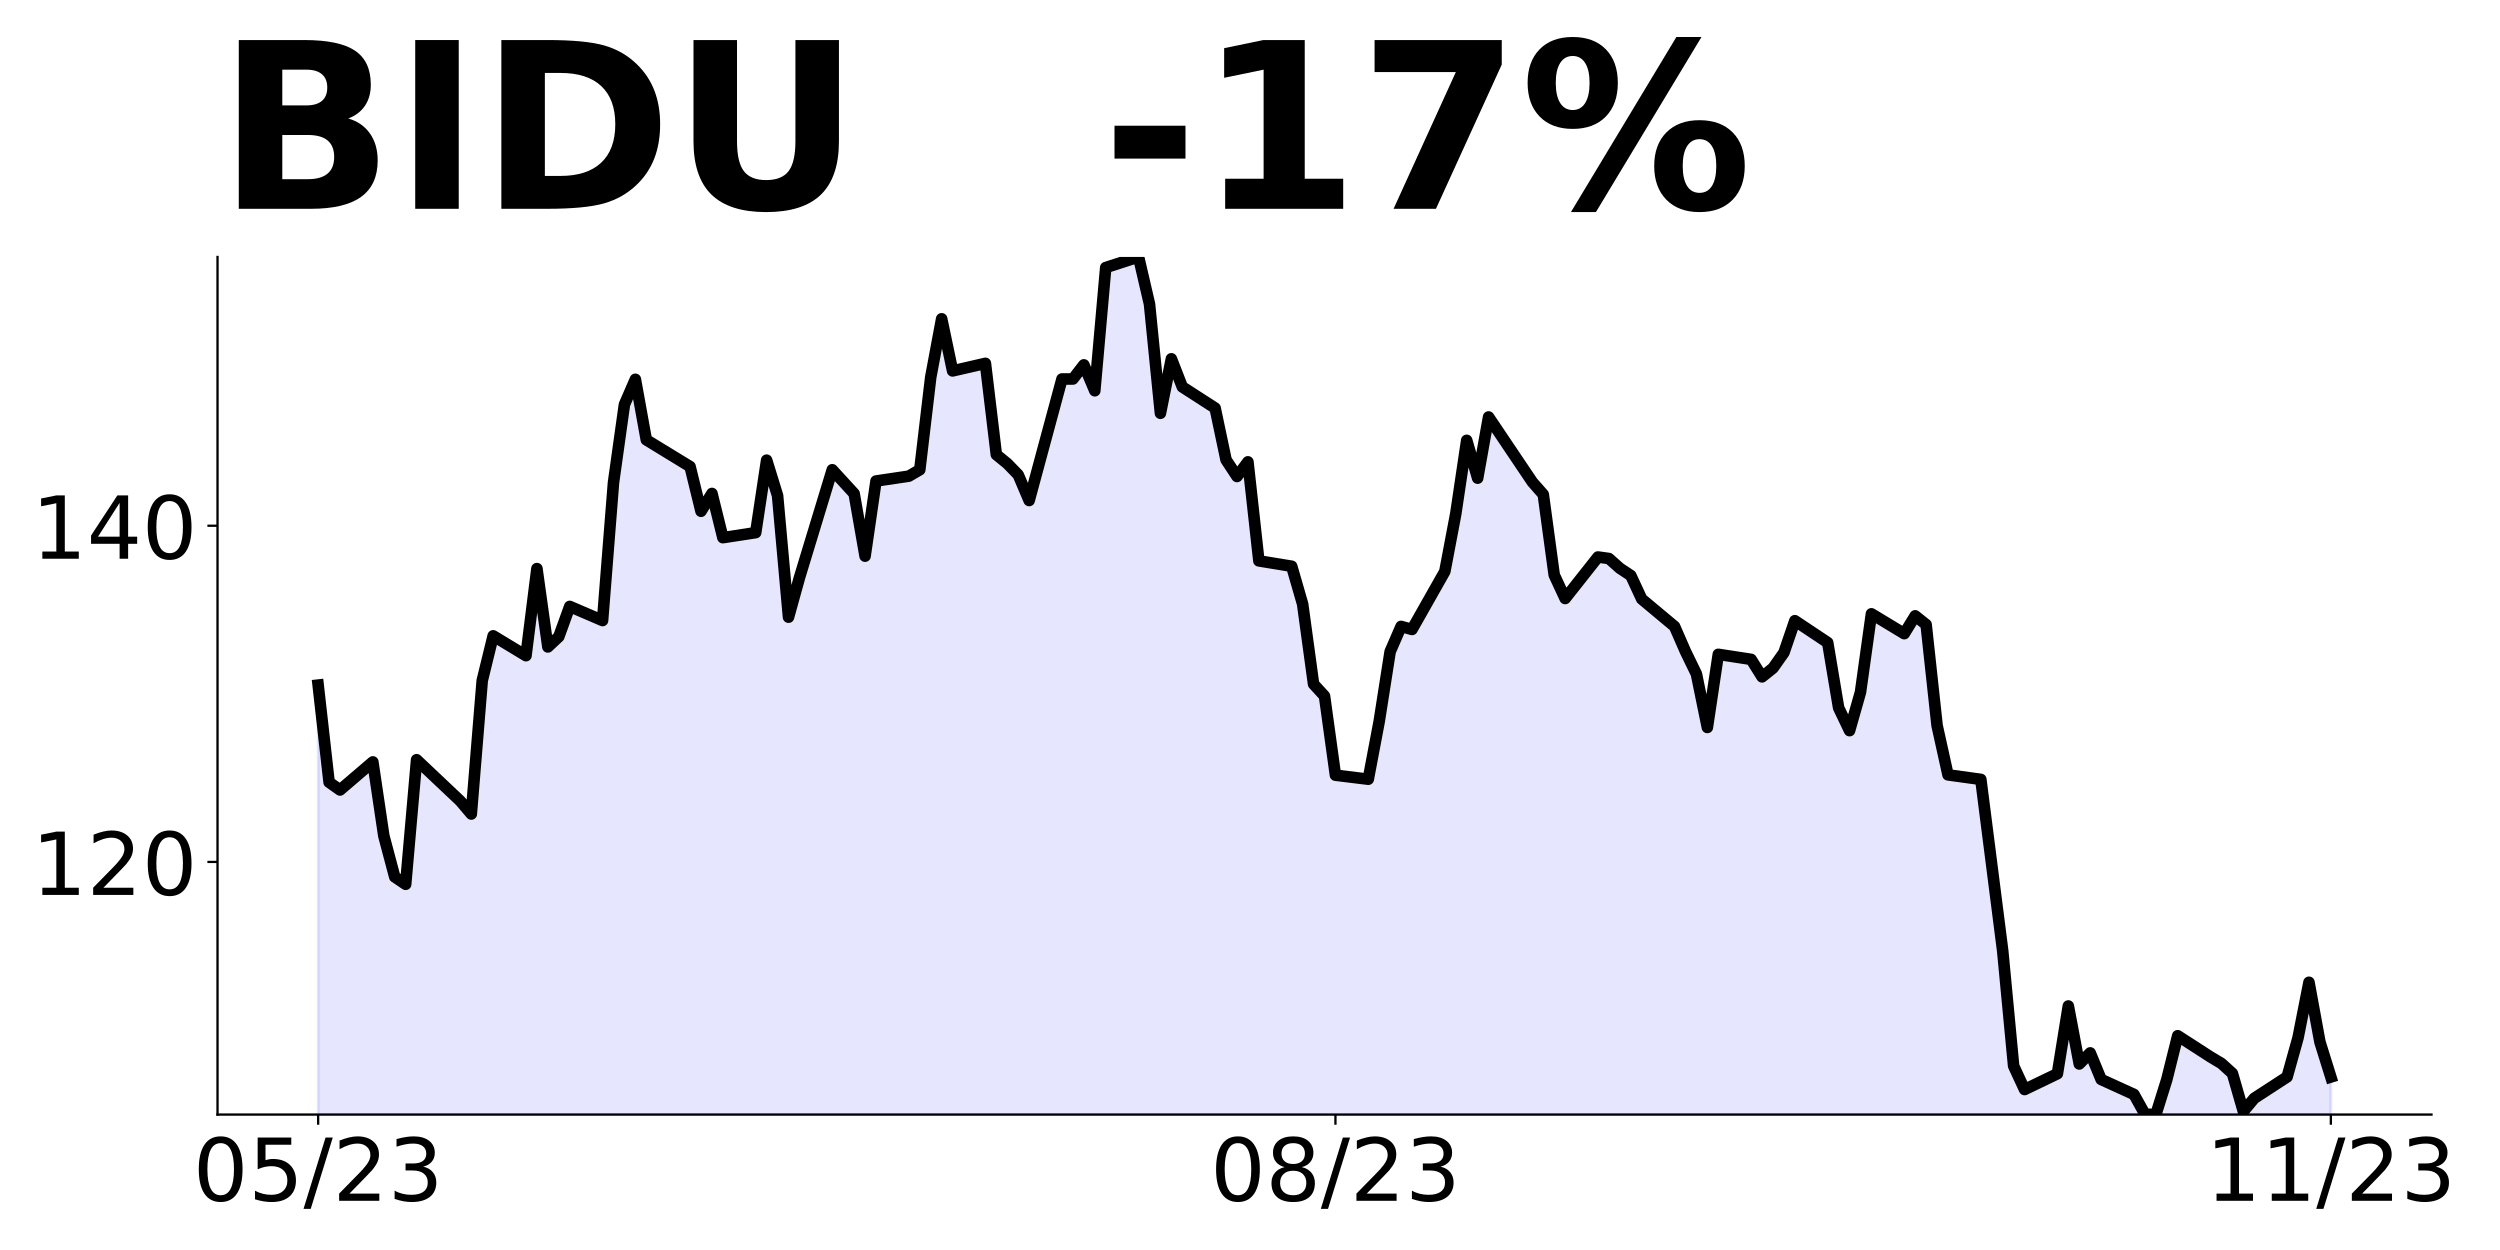 <?xml version="1.0" encoding="utf-8" standalone="no"?>
<!DOCTYPE svg PUBLIC "-//W3C//DTD SVG 1.1//EN"
  "http://www.w3.org/Graphics/SVG/1.1/DTD/svg11.dtd">
<!-- Created with matplotlib (https://matplotlib.org/) -->
<svg height="432pt" version="1.1" viewBox="0 0 864 432" width="864pt" xmlns="http://www.w3.org/2000/svg" xmlns:xlink="http://www.w3.org/1999/xlink">
 <defs>
  <style type="text/css">
*{stroke-linecap:butt;stroke-linejoin:round;}
  </style>
 </defs>
 <g id="figure_1">
  <g id="patch_1">
   <path d="M 0 432 
L 864 432 
L 864 0 
L 0 0 
z
" style="fill:none;"/>
  </g>
  <g id="axes_1">
   <g id="patch_2">
    <path d="M 75.175 385.2 
L 840.324 385.2 
L 840.324 88.8 
L 75.175 88.8 
z
" style="fill:none;"/>
   </g>
   <g id="PolyCollection_1">
    <path clip-path="url(#pcaf348b186)" d="M 109.954 995.022 
L 109.954 236.768 
L 113.735 270.346 
L 117.515 273.019 
L 128.856 263.317 
L 132.637 288.821 
L 136.417 303.054 
L 140.198 305.61 
L 143.978 262.562 
L 159.099 276.853 
L 162.88 281.326 
L 166.66 235.199 
L 170.441 219.746 
L 181.782 226.601 
L 185.562 196.508 
L 189.342 223.58 
L 193.123 220.036 
L 196.903 209.579 
L 208.244 214.459 
L 212.025 166.763 
L 215.805 139.807 
L 219.586 131.093 
L 223.366 152.007 
L 238.487 161.244 
L 242.268 176.698 
L 246.048 170.54 
L 249.829 185.818 
L 261.17 184.076 
L 264.95 159.037 
L 268.73 171.295 
L 272.511 213.297 
L 276.291 199.645 
L 287.632 162.348 
L 295.193 170.598 
L 298.973 192.209 
L 302.754 166.24 
L 314.095 164.556 
L 317.875 162.348 
L 321.656 130.396 
L 325.436 110.179 
L 329.217 128.188 
L 340.558 125.574 
L 344.338 157.12 
L 348.118 160.199 
L 351.899 164.091 
L 355.679 172.979 
L 367.02 130.977 
L 370.801 130.977 
L 374.581 126.097 
L 378.361 135.044 
L 382.142 92.46 
L 393.483 88.8 
L 397.263 105.067 
L 401.044 142.828 
L 404.824 124.006 
L 408.604 133.707 
L 419.946 141.027 
L 423.726 158.921 
L 427.506 164.672 
L 431.287 159.618 
L 435.067 193.836 
L 446.408 195.695 
L 450.189 208.766 
L 453.969 236.419 
L 457.749 240.544 
L 461.53 267.906 
L 472.871 269.301 
L 476.651 249.316 
L 480.432 225.207 
L 484.212 216.493 
L 487.992 217.538 
L 499.334 197.496 
L 503.114 177.569 
L 506.894 152.182 
L 510.675 165.253 
L 514.455 144.106 
L 529.577 166.589 
L 533.357 170.888 
L 537.137 198.715 
L 540.918 206.849 
L 552.259 192.499 
L 556.039 193.022 
L 559.82 196.392 
L 563.6 198.89 
L 567.38 207.023 
L 578.722 216.493 
L 582.502 225.149 
L 586.282 232.933 
L 590.063 251.408 
L 593.843 226.136 
L 605.184 227.879 
L 608.965 233.921 
L 612.745 230.9 
L 616.525 225.555 
L 620.306 214.517 
L 631.647 222.07 
L 635.427 244.61 
L 639.208 252.511 
L 642.988 239.208 
L 646.768 212.135 
L 658.11 218.991 
L 661.89 212.833 
L 665.67 215.854 
L 669.451 250.71 
L 673.231 267.79 
L 684.572 269.359 
L 688.353 299.278 
L 692.133 328.616 
L 695.913 368.411 
L 699.694 376.544 
L 711.035 371.083 
L 714.815 347.671 
L 718.596 367.713 
L 722.376 363.879 
L 726.156 373.058 
L 737.498 378.229 
L 741.278 385.026 
L 745.058 385.2 
L 748.839 373.116 
L 752.619 357.953 
L 763.96 365.273 
L 767.741 367.539 
L 771.521 370.967 
L 775.301 384.096 
L 779.082 379.565 
L 790.423 372.187 
L 794.203 358.651 
L 797.984 339.479 
L 801.764 360.103 
L 805.544 372.216 
L 805.544 995.022 
L 805.544 995.022 
L 801.764 995.022 
L 797.984 995.022 
L 794.203 995.022 
L 790.423 995.022 
L 779.082 995.022 
L 775.301 995.022 
L 771.521 995.022 
L 767.741 995.022 
L 763.96 995.022 
L 752.619 995.022 
L 748.839 995.022 
L 745.058 995.022 
L 741.278 995.022 
L 737.498 995.022 
L 726.156 995.022 
L 722.376 995.022 
L 718.596 995.022 
L 714.815 995.022 
L 711.035 995.022 
L 699.694 995.022 
L 695.913 995.022 
L 692.133 995.022 
L 688.353 995.022 
L 684.572 995.022 
L 673.231 995.022 
L 669.451 995.022 
L 665.67 995.022 
L 661.89 995.022 
L 658.11 995.022 
L 646.768 995.022 
L 642.988 995.022 
L 639.208 995.022 
L 635.427 995.022 
L 631.647 995.022 
L 620.306 995.022 
L 616.525 995.022 
L 612.745 995.022 
L 608.965 995.022 
L 605.184 995.022 
L 593.843 995.022 
L 590.063 995.022 
L 586.282 995.022 
L 582.502 995.022 
L 578.722 995.022 
L 567.38 995.022 
L 563.6 995.022 
L 559.82 995.022 
L 556.039 995.022 
L 552.259 995.022 
L 540.918 995.022 
L 537.137 995.022 
L 533.357 995.022 
L 529.577 995.022 
L 514.455 995.022 
L 510.675 995.022 
L 506.894 995.022 
L 503.114 995.022 
L 499.334 995.022 
L 487.992 995.022 
L 484.212 995.022 
L 480.432 995.022 
L 476.651 995.022 
L 472.871 995.022 
L 461.53 995.022 
L 457.749 995.022 
L 453.969 995.022 
L 450.189 995.022 
L 446.408 995.022 
L 435.067 995.022 
L 431.287 995.022 
L 427.506 995.022 
L 423.726 995.022 
L 419.946 995.022 
L 408.604 995.022 
L 404.824 995.022 
L 401.044 995.022 
L 397.263 995.022 
L 393.483 995.022 
L 382.142 995.022 
L 378.361 995.022 
L 374.581 995.022 
L 370.801 995.022 
L 367.02 995.022 
L 355.679 995.022 
L 351.899 995.022 
L 348.118 995.022 
L 344.338 995.022 
L 340.558 995.022 
L 329.217 995.022 
L 325.436 995.022 
L 321.656 995.022 
L 317.875 995.022 
L 314.095 995.022 
L 302.754 995.022 
L 298.973 995.022 
L 295.193 995.022 
L 287.632 995.022 
L 276.291 995.022 
L 272.511 995.022 
L 268.73 995.022 
L 264.95 995.022 
L 261.17 995.022 
L 249.829 995.022 
L 246.048 995.022 
L 242.268 995.022 
L 238.487 995.022 
L 223.366 995.022 
L 219.586 995.022 
L 215.805 995.022 
L 212.025 995.022 
L 208.244 995.022 
L 196.903 995.022 
L 193.123 995.022 
L 189.342 995.022 
L 185.562 995.022 
L 181.782 995.022 
L 170.441 995.022 
L 166.66 995.022 
L 162.88 995.022 
L 159.099 995.022 
L 143.978 995.022 
L 140.198 995.022 
L 136.417 995.022 
L 132.637 995.022 
L 128.856 995.022 
L 117.515 995.022 
L 113.735 995.022 
L 109.954 995.022 
z
" style="fill:#0000ff;fill-opacity:0.1;stroke:#0000ff;stroke-opacity:0.1;"/>
   </g>
   <g id="matplotlib.axis_1">
    <g id="xtick_1">
     <g id="line2d_1">
      <defs>
       <path d="M 0 0 
L 0 3.5 
" id="m844ed7d413" style="stroke:#000000;stroke-width:0.8;"/>
      </defs>
      <g>
       <use style="stroke:#000000;stroke-width:0.8;" x="109.954" xlink:href="#m844ed7d413" y="385.2"/>
      </g>
     </g>
     <g id="text_1">
      <!-- 05/23 -->
      <defs>
       <path d="M 31.781 66.406 
Q 24.172 66.406 20.328 58.906 
Q 16.5 51.422 16.5 36.375 
Q 16.5 21.391 20.328 13.891 
Q 24.172 6.391 31.781 6.391 
Q 39.453 6.391 43.281 13.891 
Q 47.125 21.391 47.125 36.375 
Q 47.125 51.422 43.281 58.906 
Q 39.453 66.406 31.781 66.406 
z
M 31.781 74.219 
Q 44.047 74.219 50.516 64.516 
Q 56.984 54.828 56.984 36.375 
Q 56.984 17.969 50.516 8.266 
Q 44.047 -1.422 31.781 -1.422 
Q 19.531 -1.422 13.062 8.266 
Q 6.594 17.969 6.594 36.375 
Q 6.594 54.828 13.062 64.516 
Q 19.531 74.219 31.781 74.219 
z
" id="DejaVuSans-48"/>
       <path d="M 10.797 72.906 
L 49.516 72.906 
L 49.516 64.594 
L 19.828 64.594 
L 19.828 46.734 
Q 21.969 47.469 24.109 47.828 
Q 26.266 48.188 28.422 48.188 
Q 40.625 48.188 47.75 41.5 
Q 54.891 34.812 54.891 23.391 
Q 54.891 11.625 47.562 5.094 
Q 40.234 -1.422 26.906 -1.422 
Q 22.312 -1.422 17.547 -0.641 
Q 12.797 0.141 7.719 1.703 
L 7.719 11.625 
Q 12.109 9.234 16.797 8.062 
Q 21.484 6.891 26.703 6.891 
Q 35.156 6.891 40.078 11.328 
Q 45.016 15.766 45.016 23.391 
Q 45.016 31 40.078 35.438 
Q 35.156 39.891 26.703 39.891 
Q 22.75 39.891 18.812 39.016 
Q 14.891 38.141 10.797 36.281 
z
" id="DejaVuSans-53"/>
       <path d="M 25.391 72.906 
L 33.688 72.906 
L 8.297 -9.281 
L 0 -9.281 
z
" id="DejaVuSans-47"/>
       <path d="M 19.188 8.297 
L 53.609 8.297 
L 53.609 0 
L 7.328 0 
L 7.328 8.297 
Q 12.938 14.109 22.625 23.891 
Q 32.328 33.688 34.812 36.531 
Q 39.547 41.844 41.422 45.531 
Q 43.312 49.219 43.312 52.781 
Q 43.312 58.594 39.234 62.25 
Q 35.156 65.922 28.609 65.922 
Q 23.969 65.922 18.812 64.312 
Q 13.672 62.703 7.812 59.422 
L 7.812 69.391 
Q 13.766 71.781 18.938 73 
Q 24.125 74.219 28.422 74.219 
Q 39.75 74.219 46.484 68.547 
Q 53.219 62.891 53.219 53.422 
Q 53.219 48.922 51.531 44.891 
Q 49.859 40.875 45.406 35.406 
Q 44.188 33.984 37.641 27.219 
Q 31.109 20.453 19.188 8.297 
z
" id="DejaVuSans-50"/>
       <path d="M 40.578 39.312 
Q 47.656 37.797 51.625 33 
Q 55.609 28.219 55.609 21.188 
Q 55.609 10.406 48.188 4.484 
Q 40.766 -1.422 27.094 -1.422 
Q 22.516 -1.422 17.656 -0.516 
Q 12.797 0.391 7.625 2.203 
L 7.625 11.719 
Q 11.719 9.328 16.594 8.109 
Q 21.484 6.891 26.812 6.891 
Q 36.078 6.891 40.938 10.547 
Q 45.797 14.203 45.797 21.188 
Q 45.797 27.641 41.281 31.266 
Q 36.766 34.906 28.719 34.906 
L 20.219 34.906 
L 20.219 43.016 
L 29.109 43.016 
Q 36.375 43.016 40.234 45.922 
Q 44.094 48.828 44.094 54.297 
Q 44.094 59.906 40.109 62.906 
Q 36.141 65.922 28.719 65.922 
Q 24.656 65.922 20.016 65.031 
Q 15.375 64.156 9.812 62.312 
L 9.812 71.094 
Q 15.438 72.656 20.344 73.438 
Q 25.25 74.219 29.594 74.219 
Q 40.828 74.219 47.359 69.109 
Q 53.906 64.016 53.906 55.328 
Q 53.906 49.266 50.438 45.094 
Q 46.969 40.922 40.578 39.312 
z
" id="DejaVuSans-51"/>
      </defs>
      <g transform="translate(66.726 414.995)scale(0.3 -0.3)">
       <use xlink:href="#DejaVuSans-48"/>
       <use x="63.623" xlink:href="#DejaVuSans-53"/>
       <use x="127.246" xlink:href="#DejaVuSans-47"/>
       <use x="160.938" xlink:href="#DejaVuSans-50"/>
       <use x="224.561" xlink:href="#DejaVuSans-51"/>
      </g>
     </g>
    </g>
    <g id="xtick_2">
     <g id="line2d_2">
      <g>
       <use style="stroke:#000000;stroke-width:0.8;" x="461.53" xlink:href="#m844ed7d413" y="385.2"/>
      </g>
     </g>
     <g id="text_2">
      <!-- 08/23 -->
      <defs>
       <path d="M 31.781 34.625 
Q 24.75 34.625 20.719 30.859 
Q 16.703 27.094 16.703 20.516 
Q 16.703 13.922 20.719 10.156 
Q 24.75 6.391 31.781 6.391 
Q 38.812 6.391 42.859 10.172 
Q 46.922 13.969 46.922 20.516 
Q 46.922 27.094 42.891 30.859 
Q 38.875 34.625 31.781 34.625 
z
M 21.922 38.812 
Q 15.578 40.375 12.031 44.719 
Q 8.5 49.078 8.5 55.328 
Q 8.5 64.062 14.719 69.141 
Q 20.953 74.219 31.781 74.219 
Q 42.672 74.219 48.875 69.141 
Q 55.078 64.062 55.078 55.328 
Q 55.078 49.078 51.531 44.719 
Q 48 40.375 41.703 38.812 
Q 48.828 37.156 52.797 32.312 
Q 56.781 27.484 56.781 20.516 
Q 56.781 9.906 50.312 4.234 
Q 43.844 -1.422 31.781 -1.422 
Q 19.734 -1.422 13.25 4.234 
Q 6.781 9.906 6.781 20.516 
Q 6.781 27.484 10.781 32.312 
Q 14.797 37.156 21.922 38.812 
z
M 18.312 54.391 
Q 18.312 48.734 21.844 45.562 
Q 25.391 42.391 31.781 42.391 
Q 38.141 42.391 41.719 45.562 
Q 45.312 48.734 45.312 54.391 
Q 45.312 60.062 41.719 63.234 
Q 38.141 66.406 31.781 66.406 
Q 25.391 66.406 21.844 63.234 
Q 18.312 60.062 18.312 54.391 
z
" id="DejaVuSans-56"/>
      </defs>
      <g transform="translate(418.302 414.995)scale(0.3 -0.3)">
       <use xlink:href="#DejaVuSans-48"/>
       <use x="63.623" xlink:href="#DejaVuSans-56"/>
       <use x="127.246" xlink:href="#DejaVuSans-47"/>
       <use x="160.938" xlink:href="#DejaVuSans-50"/>
       <use x="224.561" xlink:href="#DejaVuSans-51"/>
      </g>
     </g>
    </g>
    <g id="xtick_3">
     <g id="line2d_3">
      <g>
       <use style="stroke:#000000;stroke-width:0.8;" x="805.544" xlink:href="#m844ed7d413" y="385.2"/>
      </g>
     </g>
     <g id="text_3">
      <!-- 11/23 -->
      <defs>
       <path d="M 12.406 8.297 
L 28.516 8.297 
L 28.516 63.922 
L 10.984 60.406 
L 10.984 69.391 
L 28.422 72.906 
L 38.281 72.906 
L 38.281 8.297 
L 54.391 8.297 
L 54.391 0 
L 12.406 0 
z
" id="DejaVuSans-49"/>
      </defs>
      <g transform="translate(762.316 414.995)scale(0.3 -0.3)">
       <use xlink:href="#DejaVuSans-49"/>
       <use x="63.623" xlink:href="#DejaVuSans-49"/>
       <use x="127.246" xlink:href="#DejaVuSans-47"/>
       <use x="160.938" xlink:href="#DejaVuSans-50"/>
       <use x="224.561" xlink:href="#DejaVuSans-51"/>
      </g>
     </g>
    </g>
   </g>
   <g id="matplotlib.axis_2">
    <g id="ytick_1">
     <g id="line2d_4">
      <defs>
       <path d="M 0 0 
L -3.5 0 
" id="md89415c92b" style="stroke:#000000;stroke-width:0.8;"/>
      </defs>
      <g>
       <use style="stroke:#000000;stroke-width:0.8;" x="75.175" xlink:href="#md89415c92b" y="297.883"/>
      </g>
     </g>
     <g id="text_4">
      <!-- 120 -->
      <g transform="translate(10.912 309.281)scale(0.3 -0.3)">
       <use xlink:href="#DejaVuSans-49"/>
       <use x="63.623" xlink:href="#DejaVuSans-50"/>
       <use x="127.246" xlink:href="#DejaVuSans-48"/>
      </g>
     </g>
    </g>
    <g id="ytick_2">
     <g id="line2d_5">
      <g>
       <use style="stroke:#000000;stroke-width:0.8;" x="75.175" xlink:href="#md89415c92b" y="181.694"/>
      </g>
     </g>
     <g id="text_5">
      <!-- 140 -->
      <defs>
       <path d="M 37.797 64.312 
L 12.891 25.391 
L 37.797 25.391 
z
M 35.203 72.906 
L 47.609 72.906 
L 47.609 25.391 
L 58.016 25.391 
L 58.016 17.188 
L 47.609 17.188 
L 47.609 0 
L 37.797 0 
L 37.797 17.188 
L 4.891 17.188 
L 4.891 26.703 
z
" id="DejaVuSans-52"/>
      </defs>
      <g transform="translate(10.912 193.091)scale(0.3 -0.3)">
       <use xlink:href="#DejaVuSans-49"/>
       <use x="63.623" xlink:href="#DejaVuSans-52"/>
       <use x="127.246" xlink:href="#DejaVuSans-48"/>
      </g>
     </g>
    </g>
   </g>
   <g id="line2d_6">
    <path clip-path="url(#pcaf348b186)" d="M 109.954 236.768 
L 113.735 270.346 
L 117.515 273.019 
L 128.856 263.317 
L 132.637 288.821 
L 136.417 303.054 
L 140.198 305.61 
L 143.978 262.562 
L 159.099 276.853 
L 162.88 281.326 
L 166.66 235.199 
L 170.441 219.746 
L 181.782 226.601 
L 185.562 196.508 
L 189.342 223.58 
L 193.123 220.036 
L 196.903 209.579 
L 208.244 214.459 
L 212.025 166.763 
L 215.805 139.807 
L 219.586 131.093 
L 223.366 152.007 
L 238.487 161.244 
L 242.268 176.698 
L 246.048 170.54 
L 249.829 185.818 
L 261.17 184.076 
L 264.95 159.037 
L 268.73 171.295 
L 272.511 213.297 
L 276.291 199.645 
L 287.632 162.348 
L 295.193 170.598 
L 298.973 192.209 
L 302.754 166.24 
L 314.095 164.556 
L 317.875 162.348 
L 321.656 130.396 
L 325.436 110.179 
L 329.217 128.188 
L 340.558 125.574 
L 344.338 157.12 
L 348.118 160.199 
L 351.899 164.091 
L 355.679 172.979 
L 367.02 130.977 
L 370.801 130.977 
L 374.581 126.097 
L 378.361 135.044 
L 382.142 92.46 
L 393.483 88.8 
L 397.263 105.067 
L 401.044 142.828 
L 404.824 124.006 
L 408.604 133.707 
L 419.946 141.027 
L 423.726 158.921 
L 427.506 164.672 
L 431.287 159.618 
L 435.067 193.836 
L 446.408 195.695 
L 450.189 208.766 
L 453.969 236.419 
L 457.749 240.544 
L 461.53 267.906 
L 472.871 269.301 
L 476.651 249.316 
L 480.432 225.207 
L 484.212 216.493 
L 487.992 217.538 
L 499.334 197.496 
L 503.114 177.569 
L 506.894 152.182 
L 510.675 165.253 
L 514.455 144.106 
L 529.577 166.589 
L 533.357 170.888 
L 537.137 198.715 
L 540.918 206.849 
L 552.259 192.499 
L 556.039 193.022 
L 559.82 196.392 
L 563.6 198.89 
L 567.38 207.023 
L 578.722 216.493 
L 582.502 225.149 
L 586.282 232.933 
L 590.063 251.408 
L 593.843 226.136 
L 605.184 227.879 
L 608.965 233.921 
L 612.745 230.9 
L 616.525 225.555 
L 620.306 214.517 
L 631.647 222.07 
L 635.427 244.61 
L 639.208 252.511 
L 642.988 239.208 
L 646.768 212.135 
L 658.11 218.991 
L 661.89 212.833 
L 665.67 215.854 
L 669.451 250.71 
L 673.231 267.79 
L 684.572 269.359 
L 692.133 328.616 
L 695.913 368.411 
L 699.694 376.544 
L 711.035 371.083 
L 714.815 347.671 
L 718.596 367.713 
L 722.376 363.879 
L 726.156 373.058 
L 737.498 378.229 
L 741.278 385.026 
L 745.058 385.2 
L 748.839 373.116 
L 752.619 357.953 
L 763.96 365.273 
L 767.741 367.539 
L 771.521 370.967 
L 775.301 384.096 
L 779.082 379.565 
L 790.423 372.187 
L 794.203 358.651 
L 797.984 339.479 
L 801.764 360.103 
L 805.544 372.216 
L 805.544 372.216 
" style="fill:none;stroke:#000000;stroke-linecap:square;stroke-width:4;"/>
   </g>
   <g id="patch_3">
    <path d="M 75.175 385.2 
L 75.175 88.8 
" style="fill:none;stroke:#000000;stroke-linecap:square;stroke-linejoin:miter;stroke-width:0.8;"/>
   </g>
   <g id="patch_4">
    <path d="M 75.175 385.2 
L 840.324 385.2 
" style="fill:none;stroke:#000000;stroke-linecap:square;stroke-linejoin:miter;stroke-width:0.8;"/>
   </g>
   <g id="text_6">
    <!-- BIDU   -17% -->
    <defs>
     <path d="M 38.375 44.672 
Q 42.828 44.672 45.109 46.625 
Q 47.406 48.578 47.406 52.391 
Q 47.406 56.156 45.109 58.125 
Q 42.828 60.109 38.375 60.109 
L 27.984 60.109 
L 27.984 44.672 
z
M 39.016 12.797 
Q 44.672 12.797 47.531 15.188 
Q 50.391 17.578 50.391 22.406 
Q 50.391 27.156 47.562 29.516 
Q 44.734 31.891 39.016 31.891 
L 27.984 31.891 
L 27.984 12.797 
z
M 56.5 39.016 
Q 62.547 37.25 65.859 32.516 
Q 69.188 27.781 69.188 20.906 
Q 69.188 10.359 62.062 5.172 
Q 54.938 0 40.375 0 
L 9.188 0 
L 9.188 72.906 
L 37.406 72.906 
Q 52.594 72.906 59.406 68.312 
Q 66.219 63.719 66.219 53.609 
Q 66.219 48.297 63.719 44.562 
Q 61.234 40.828 56.5 39.016 
z
" id="DejaVuSans-Bold-66"/>
     <path d="M 9.188 72.906 
L 27.984 72.906 
L 27.984 0 
L 9.188 0 
z
" id="DejaVuSans-Bold-73"/>
     <path d="M 27.984 58.688 
L 27.984 14.203 
L 34.719 14.203 
Q 46.234 14.203 52.312 19.922 
Q 58.406 25.641 58.406 36.531 
Q 58.406 47.359 52.344 53.016 
Q 46.297 58.688 34.719 58.688 
z
M 9.188 72.906 
L 29 72.906 
Q 45.609 72.906 53.734 70.531 
Q 61.859 68.172 67.672 62.5 
Q 72.797 57.562 75.281 51.109 
Q 77.781 44.672 77.781 36.531 
Q 77.781 28.266 75.281 21.797 
Q 72.797 15.328 67.672 10.406 
Q 61.812 4.734 53.609 2.359 
Q 45.406 0 29 0 
L 9.188 0 
z
" id="DejaVuSans-Bold-68"/>
     <path d="M 9.188 72.906 
L 27.984 72.906 
L 27.984 29.203 
Q 27.984 20.172 30.938 16.281 
Q 33.891 12.406 40.578 12.406 
Q 47.312 12.406 50.266 16.281 
Q 53.219 20.172 53.219 29.203 
L 53.219 72.906 
L 72.016 72.906 
L 72.016 29.203 
Q 72.016 13.719 64.25 6.141 
Q 56.5 -1.422 40.578 -1.422 
Q 24.703 -1.422 16.938 6.141 
Q 9.188 13.719 9.188 29.203 
z
" id="DejaVuSans-Bold-85"/>
     <path id="DejaVuSans-Bold-32"/>
     <path d="M 5.422 35.891 
L 36.078 35.891 
L 36.078 21.688 
L 5.422 21.688 
z
" id="DejaVuSans-Bold-45"/>
     <path d="M 11.719 12.984 
L 28.328 12.984 
L 28.328 60.109 
L 11.281 56.594 
L 11.281 69.391 
L 28.219 72.906 
L 46.094 72.906 
L 46.094 12.984 
L 62.703 12.984 
L 62.703 0 
L 11.719 0 
z
" id="DejaVuSans-Bold-49"/>
     <path d="M 6.688 72.906 
L 61.625 72.906 
L 61.625 62.312 
L 33.203 0 
L 14.891 0 
L 41.797 59.078 
L 6.688 59.078 
z
" id="DejaVuSans-Bold-55"/>
     <path d="M 77.484 30.078 
Q 74.031 30.078 72.125 27.078 
Q 70.219 24.078 70.219 18.5 
Q 70.219 12.891 72.094 9.891 
Q 73.969 6.891 77.484 6.891 
Q 81 6.891 82.859 9.891 
Q 84.719 12.891 84.719 18.5 
Q 84.719 24.078 82.828 27.078 
Q 80.953 30.078 77.484 30.078 
z
M 77.484 38.281 
Q 86.578 38.281 91.797 33 
Q 97.016 27.734 97.016 18.5 
Q 97.016 9.281 91.797 3.922 
Q 86.578 -1.422 77.484 -1.422 
Q 68.406 -1.422 63.156 3.922 
Q 57.906 9.281 57.906 18.5 
Q 57.906 27.688 63.156 32.984 
Q 68.406 38.281 77.484 38.281 
z
M 32.719 -1.422 
L 21.922 -1.422 
L 67.484 74.219 
L 78.328 74.219 
z
M 22.703 74.219 
Q 31.781 74.219 36.984 68.922 
Q 42.188 63.625 42.188 54.391 
Q 42.188 45.172 36.984 39.844 
Q 31.781 34.516 22.703 34.516 
Q 13.625 34.516 8.422 39.844 
Q 3.219 45.172 3.219 54.391 
Q 3.219 63.625 8.422 68.922 
Q 13.625 74.219 22.703 74.219 
z
M 22.703 66.016 
Q 19.188 66.016 17.281 62.984 
Q 15.375 59.969 15.375 54.391 
Q 15.375 48.781 17.281 45.719 
Q 19.188 42.672 22.703 42.672 
Q 26.219 42.672 28.094 45.719 
Q 29.984 48.781 29.984 54.391 
Q 29.984 59.969 28.078 62.984 
Q 26.172 66.016 22.703 66.016 
z
" id="DejaVuSans-Bold-37"/>
    </defs>
    <g transform="translate(75.175 72.162)scale(0.8 -0.8)">
     <use xlink:href="#DejaVuSans-Bold-66"/>
     <use x="76.221" xlink:href="#DejaVuSans-Bold-73"/>
     <use x="113.428" xlink:href="#DejaVuSans-Bold-68"/>
     <use x="196.436" xlink:href="#DejaVuSans-Bold-85"/>
     <use x="277.637" xlink:href="#DejaVuSans-Bold-32"/>
     <use x="312.451" xlink:href="#DejaVuSans-Bold-32"/>
     <use x="347.266" xlink:href="#DejaVuSans-Bold-32"/>
     <use x="382.08" xlink:href="#DejaVuSans-Bold-45"/>
     <use x="423.584" xlink:href="#DejaVuSans-Bold-49"/>
     <use x="493.164" xlink:href="#DejaVuSans-Bold-55"/>
     <use x="562.744" xlink:href="#DejaVuSans-Bold-37"/>
    </g>
   </g>
  </g>
 </g>
 <defs>
  <clipPath id="pcaf348b186">
   <rect height="296.4" width="765.149" x="75.175" y="88.8"/>
  </clipPath>
 </defs>
</svg>
